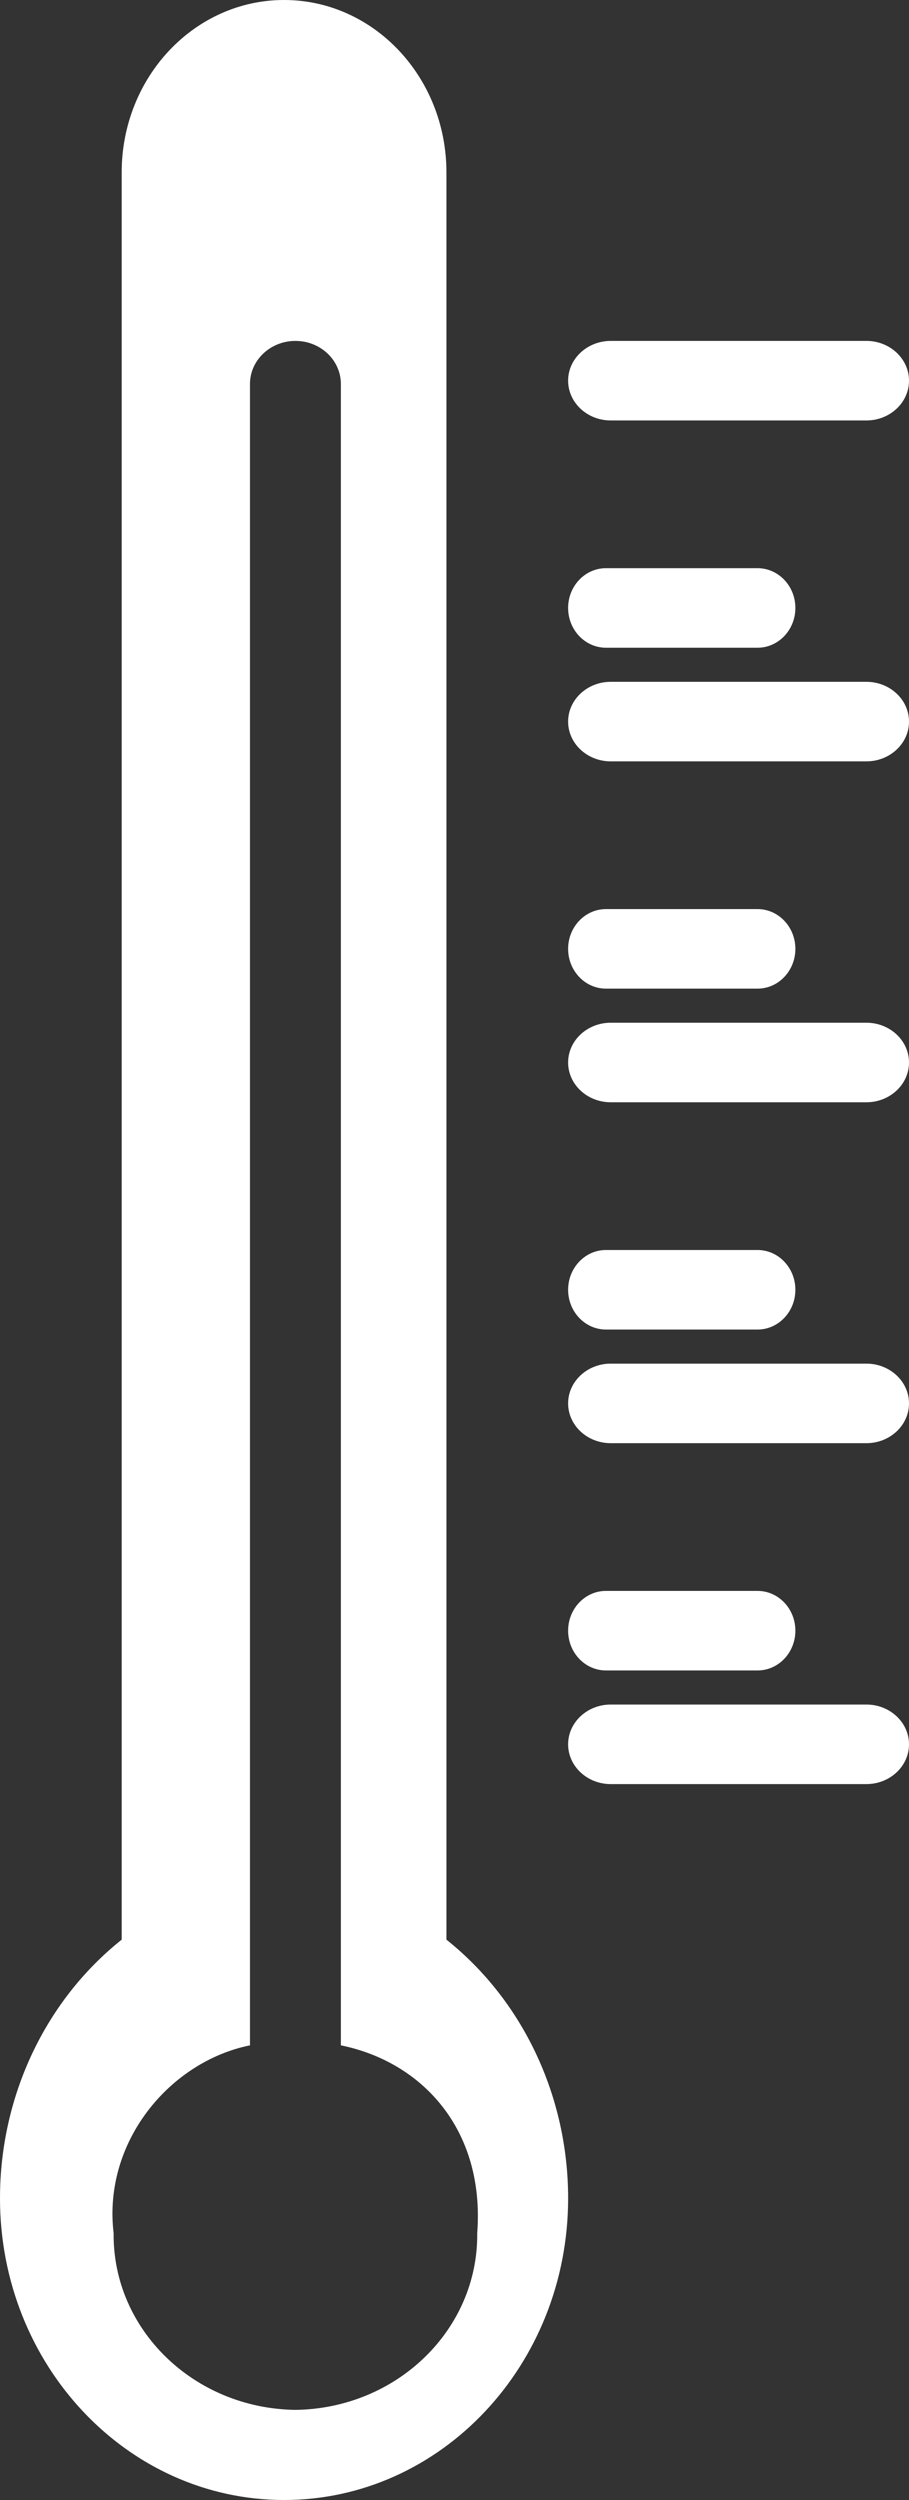 <?xml version="1.0" encoding="UTF-8"?>
<svg width="8px" height="22px" viewBox="0 0 8 22" version="1.1" xmlns="http://www.w3.org/2000/svg" xmlns:xlink="http://www.w3.org/1999/xlink">
    <rect x="0" y="0" width="8" height="22" fill="#333333" stroke="none"/>
    <!-- Generator: Sketch 52.4 (67378) - http://www.bohemiancoding.com/sketch -->
    <title>temperature</title>
    <desc>Created with Sketch.</desc>
    <g id="Page-1" stroke="none" stroke-width="1" fill="none" fill-rule="evenodd">
        <g id="A4" transform="translate(-359, -57)" fill="#FFFFFF">
            <g id="temperature" transform="translate(359, 57)">
                <path d="M2.5,0 C1.711,0 1.071,0.679 1.071,1.517 L1.071,17.069 C0.397,17.606 0,18.449 0,19.345 C0,20.811 1.119,22 2.5,22 C3.881,22 5,20.811 5,19.345 C5,18.449 4.603,17.606 3.929,17.069 L3.929,1.517 C3.929,0.679 3.289,0 2.5,0 Z M2.6,21.207 C1.706,21.195 0.991,20.5 1,19.652 C0.904,18.85 1.492,18.143 2.2,17.999 L2.2,3.379 C2.2,3.17 2.379,3 2.6,3 C2.821,3 3,3.17 3,3.379 L3,17.999 C3.709,18.143 4.269,18.734 4.2,19.652 C4.209,20.5 3.494,21.195 2.6,21.207 Z" id="Shape" fill-rule="nonzero"></path>
                <path d="M5.375,15.7 L7.625,15.7 C7.832,15.7 8,15.543 8,15.35 C8,15.157 7.832,15 7.625,15 L5.375,15 C5.168,15 5,15.157 5,15.35 C5,15.543 5.168,15.7 5.375,15.7 Z" id="Path"></path>
                <path d="M5.333,14.7 L6.667,14.7 C6.851,14.7 7,14.543 7,14.35 C7,14.157 6.851,14 6.667,14 L5.333,14 C5.149,14 5,14.157 5,14.35 C5,14.543 5.149,14.7 5.333,14.7 Z" id="Path"></path>
                <path d="M5.375,12.7 L7.625,12.7 C7.832,12.7 8,12.543 8,12.35 C8,12.157 7.832,12 7.625,12 L5.375,12 C5.168,12 5,12.157 5,12.35 C5,12.543 5.168,12.7 5.375,12.7 Z" id="Path"></path>
                <path d="M5.333,11.7 L6.667,11.7 C6.851,11.7 7,11.543 7,11.35 C7,11.157 6.851,11 6.667,11 L5.333,11 C5.149,11 5,11.157 5,11.35 C5,11.543 5.149,11.7 5.333,11.7 Z" id="Path"></path>
                <path d="M5.375,9.7 L7.625,9.7 C7.832,9.7 8,9.543 8,9.35 C8,9.157 7.832,9 7.625,9 L5.375,9 C5.168,9 5,9.157 5,9.35 C5,9.543 5.168,9.7 5.375,9.7 Z" id="Path"></path>
                <path d="M5.333,8.7 L6.667,8.7 C6.851,8.7 7,8.543 7,8.35 C7,8.157 6.851,8 6.667,8 L5.333,8 C5.149,8 5,8.157 5,8.35 C5,8.543 5.149,8.7 5.333,8.7 Z" id="Path"></path>
                <path d="M5.375,6.7 L7.625,6.7 C7.832,6.7 8,6.543 8,6.35 C8,6.157 7.832,6 7.625,6 L5.375,6 C5.168,6 5,6.157 5,6.35 C5,6.543 5.168,6.7 5.375,6.7 Z" id="Path"></path>
                <path d="M5.333,5.7 L6.667,5.7 C6.851,5.7 7,5.543 7,5.35 C7,5.157 6.851,5 6.667,5 L5.333,5 C5.149,5 5,5.157 5,5.35 C5,5.543 5.149,5.7 5.333,5.7 Z" id="Path"></path>
                <path d="M5.375,3.7 L7.625,3.7 C7.832,3.7 8,3.543 8,3.35 C8,3.157 7.832,3 7.625,3 L5.375,3 C5.168,3 5,3.157 5,3.35 C5,3.543 5.168,3.7 5.375,3.7 Z" id="Path"></path>
            </g>
        </g>
    </g>
</svg>